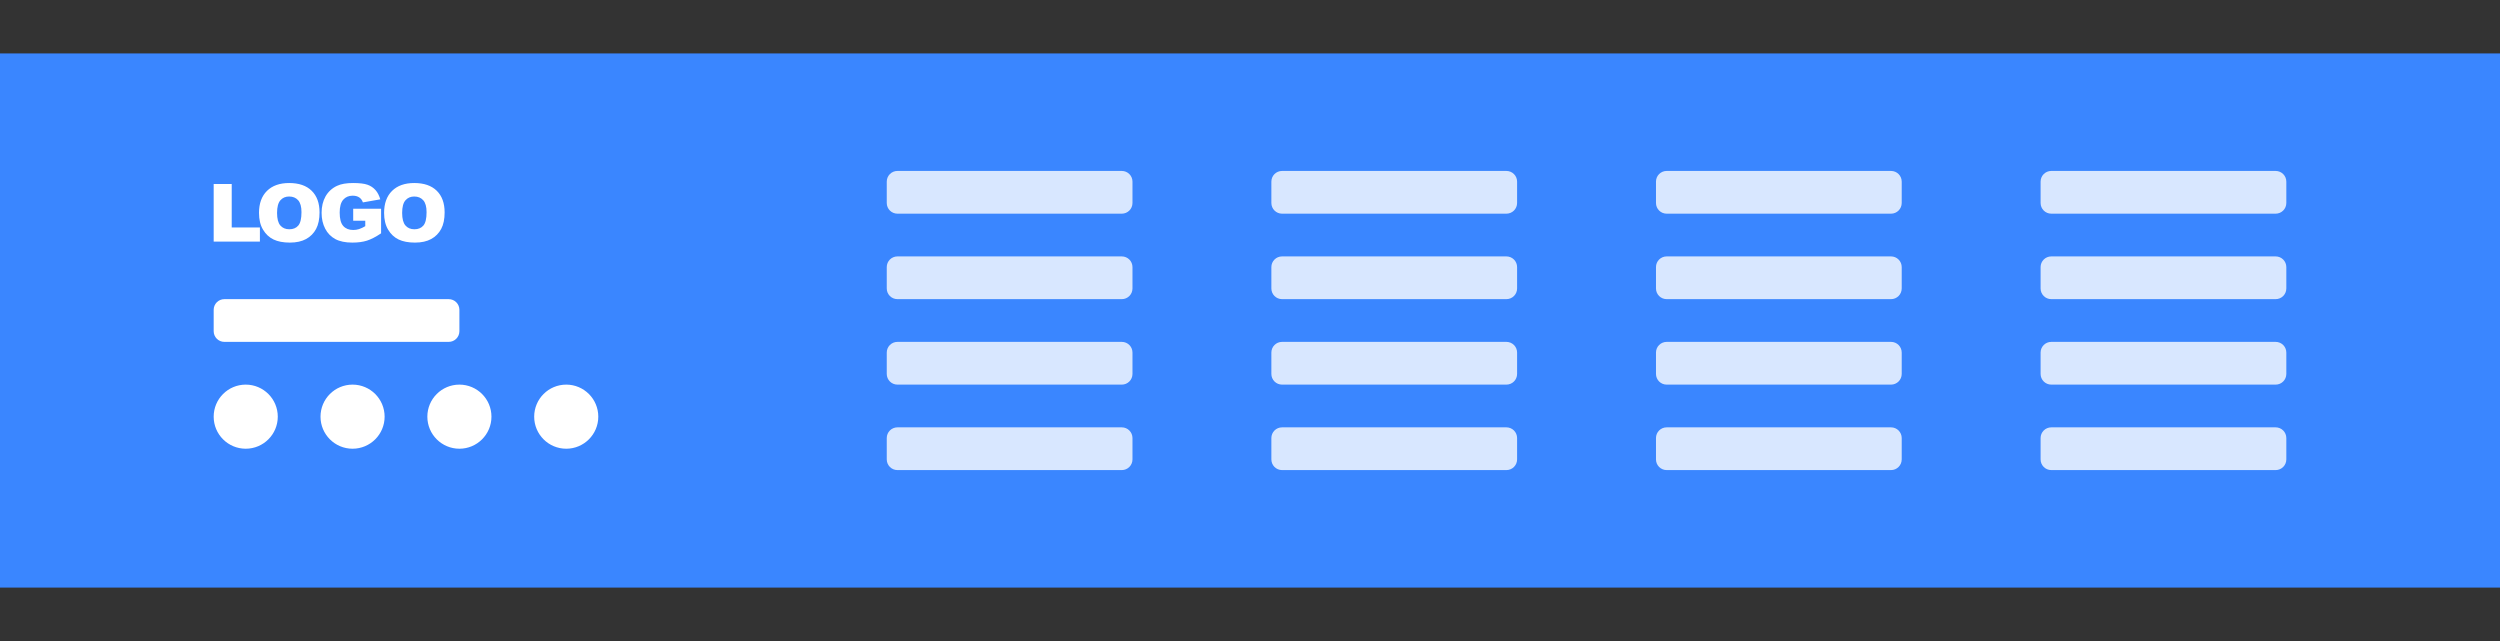 <svg width="234" height="60" viewBox="0 0 234 60" fill="none" xmlns="http://www.w3.org/2000/svg">
<rect x="0" y="0" width="234" height="60" fill="#333333" stroke="none"/>
<path d="M234 5H0V55H234V5Z" fill="black" fill-opacity="0.14"/>
<path d="M234 5H0V55H234V5Z" fill="#3A86FF"/>
<path d="M26 39C26 37.343 24.657 36 23 36C21.343 36 20 37.343 20 39C20 40.657 21.343 42 23 42C24.657 42 26 40.657 26 39Z" fill="white"/>
<path d="M36 39C36 37.343 34.657 36 33 36C31.343 36 30 37.343 30 39C30 40.657 31.343 42 33 42C34.657 42 36 40.657 36 39Z" fill="white"/>
<path d="M46 39C46 37.343 44.657 36 43 36C41.343 36 40 37.343 40 39C40 40.657 41.343 42 43 42C44.657 42 46 40.657 46 39Z" fill="white"/>
<path d="M56 39C56 37.343 54.657 36 53 36C51.343 36 50 37.343 50 39C50 40.657 51.343 42 53 42C54.657 42 56 40.657 56 39Z" fill="white"/>
<g opacity="0.804">
<path d="M105 16H84C83.448 16 83 16.448 83 17V19C83 19.552 83.448 20 84 20H105C105.552 20 106 19.552 106 19V17C106 16.448 105.552 16 105 16Z" fill="white"/>
<path d="M105 24H84C83.448 24 83 24.448 83 25V27C83 27.552 83.448 28 84 28H105C105.552 28 106 27.552 106 27V25C106 24.448 105.552 24 105 24Z" fill="white"/>
<path d="M105 32H84C83.448 32 83 32.448 83 33V35C83 35.552 83.448 36 84 36H105C105.552 36 106 35.552 106 35V33C106 32.448 105.552 32 105 32Z" fill="white"/>
<path d="M105 40H84C83.448 40 83 40.448 83 41V43C83 43.552 83.448 44 84 44H105C105.552 44 106 43.552 106 43V41C106 40.448 105.552 40 105 40Z" fill="white"/>
<path d="M141 16H120C119.448 16 119 16.448 119 17V19C119 19.552 119.448 20 120 20H141C141.552 20 142 19.552 142 19V17C142 16.448 141.552 16 141 16Z" fill="white"/>
<path d="M141 24H120C119.448 24 119 24.448 119 25V27C119 27.552 119.448 28 120 28H141C141.552 28 142 27.552 142 27V25C142 24.448 141.552 24 141 24Z" fill="white"/>
<path d="M141 32H120C119.448 32 119 32.448 119 33V35C119 35.552 119.448 36 120 36H141C141.552 36 142 35.552 142 35V33C142 32.448 141.552 32 141 32Z" fill="white"/>
<path d="M141 40H120C119.448 40 119 40.448 119 41V43C119 43.552 119.448 44 120 44H141C141.552 44 142 43.552 142 43V41C142 40.448 141.552 40 141 40Z" fill="white"/>
<path d="M177 16H156C155.448 16 155 16.448 155 17V19C155 19.552 155.448 20 156 20H177C177.552 20 178 19.552 178 19V17C178 16.448 177.552 16 177 16Z" fill="white"/>
<path d="M177 24H156C155.448 24 155 24.448 155 25V27C155 27.552 155.448 28 156 28H177C177.552 28 178 27.552 178 27V25C178 24.448 177.552 24 177 24Z" fill="white"/>
<path d="M177 32H156C155.448 32 155 32.448 155 33V35C155 35.552 155.448 36 156 36H177C177.552 36 178 35.552 178 35V33C178 32.448 177.552 32 177 32Z" fill="white"/>
<path d="M177 40H156C155.448 40 155 40.448 155 41V43C155 43.552 155.448 44 156 44H177C177.552 44 178 43.552 178 43V41C178 40.448 177.552 40 177 40Z" fill="white"/>
<path d="M213 16H192C191.448 16 191 16.448 191 17V19C191 19.552 191.448 20 192 20H213C213.552 20 214 19.552 214 19V17C214 16.448 213.552 16 213 16Z" fill="white"/>
<path d="M213 24H192C191.448 24 191 24.448 191 25V27C191 27.552 191.448 28 192 28H213C213.552 28 214 27.552 214 27V25C214 24.448 213.552 24 213 24Z" fill="white"/>
<path d="M213 32H192C191.448 32 191 32.448 191 33V35C191 35.552 191.448 36 192 36H213C213.552 36 214 35.552 214 35V33C214 32.448 213.552 32 213 32Z" fill="white"/>
<path d="M213 40H192C191.448 40 191 40.448 191 41V43C191 43.552 191.448 44 192 44H213C213.552 44 214 43.552 214 43V41C214 40.448 213.552 40 213 40Z" fill="white"/>
</g>
<path d="M24.327 22.615V21.288H21.689V17.223H20V22.616L24.327 22.615ZM27.134 22.707C27.74 22.707 28.247 22.595 28.654 22.371C29.051 22.156 29.375 21.828 29.586 21.429C29.801 21.026 29.909 20.509 29.909 19.879C29.909 19.011 29.663 18.335 29.17 17.854C28.678 17.372 27.977 17.131 27.067 17.131C26.179 17.131 25.487 17.376 24.989 17.867C24.492 18.358 24.243 19.043 24.243 19.923C24.243 20.553 24.369 21.078 24.62 21.497C24.871 21.917 25.199 22.223 25.602 22.416C26.007 22.611 26.517 22.707 27.134 22.707ZM27.078 21.46C26.725 21.46 26.445 21.341 26.24 21.104C26.035 20.866 25.933 20.475 25.933 19.93C25.933 19.381 26.036 18.987 26.243 18.749C26.449 18.512 26.722 18.393 27.063 18.393C27.419 18.393 27.7 18.51 27.908 18.744C28.115 18.979 28.219 19.349 28.219 19.857C28.219 20.46 28.119 20.878 27.92 21.111C27.722 21.344 27.441 21.46 27.078 21.46ZM32.977 22.707C33.504 22.707 33.959 22.647 34.343 22.525C34.728 22.404 35.17 22.175 35.67 21.84V19.54H33.059V20.662H34.189V21.17C34.004 21.284 33.806 21.376 33.6 21.446C33.425 21.5 33.243 21.527 33.059 21.526C32.661 21.526 32.351 21.401 32.128 21.151C31.906 20.901 31.794 20.484 31.794 19.901C31.794 19.351 31.904 18.95 32.124 18.696C32.345 18.442 32.639 18.316 33.01 18.316C33.259 18.316 33.463 18.37 33.624 18.477C33.784 18.585 33.898 18.74 33.966 18.945L35.595 18.658C35.495 18.309 35.347 18.022 35.15 17.795C34.948 17.566 34.691 17.393 34.403 17.293C34.104 17.185 33.652 17.131 33.048 17.131C32.421 17.131 31.922 17.218 31.552 17.392C31.096 17.6 30.717 17.947 30.47 18.383C30.224 18.819 30.101 19.331 30.101 19.919C30.101 20.478 30.213 20.974 30.438 21.405C30.647 21.821 30.98 22.161 31.389 22.38C31.799 22.598 32.328 22.707 32.977 22.707ZM38.842 22.707C39.449 22.707 39.956 22.595 40.362 22.371C40.759 22.156 41.083 21.828 41.294 21.429C41.51 21.026 41.617 20.509 41.617 19.879C41.617 19.011 41.371 18.335 40.879 17.854C40.386 17.372 39.685 17.131 38.775 17.131C37.887 17.131 37.195 17.376 36.697 17.867C36.2 18.358 35.952 19.043 35.952 19.923C35.952 20.553 36.077 21.078 36.328 21.497C36.579 21.917 36.907 22.223 37.31 22.416C37.715 22.611 38.225 22.707 38.842 22.707ZM38.786 21.46C38.433 21.46 38.154 21.341 37.949 21.104C37.744 20.866 37.641 20.475 37.641 19.93C37.641 19.381 37.744 18.987 37.951 18.749C38.157 18.512 38.43 18.393 38.771 18.393C39.127 18.393 39.409 18.51 39.616 18.744C39.824 18.979 39.927 19.349 39.927 19.857C39.927 20.46 39.828 20.878 39.629 21.111C39.43 21.344 39.149 21.46 38.786 21.46Z" fill="white"/>
<path d="M42 28H21C20.448 28 20 28.448 20 29V31C20 31.552 20.448 32 21 32H42C42.552 32 43 31.552 43 31V29C43 28.448 42.552 28 42 28Z" fill="white"/>
</svg>
